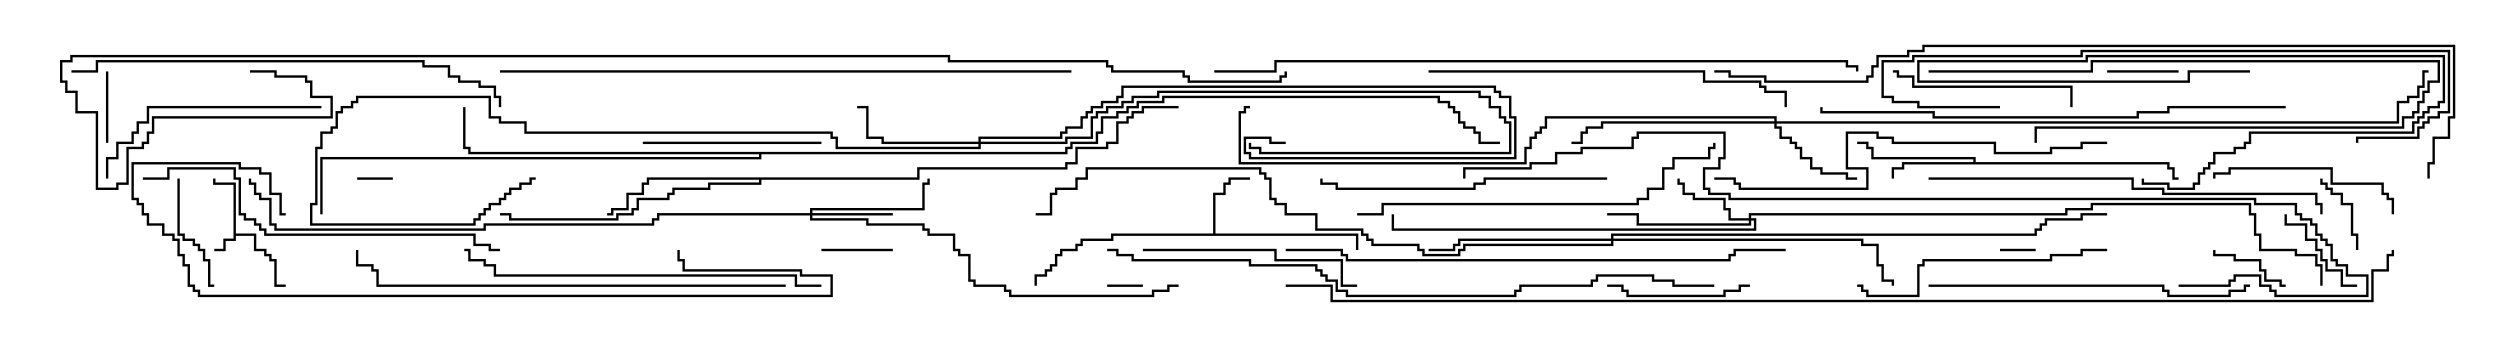 <svg version="1.1" width="105" height="15" xmlns="http://www.w3.org/2000/svg"><path d="M9.807,7.764L8.95,7.764L8.95,7.5L9.05,7.5L9.05,7.664L9.907,7.664L9.907,9.807L10.764,9.807L10.764,10.45L11.193,10.45L11.193,10.664L11.407,10.664L11.407,10.879L11.621,10.879L11.621,11.95L12,11.95L12,12.05L11.521,12.05L11.521,10.979L11.307,10.979L11.307,10.764L11.093,10.764L11.093,10.55L10.664,10.55L10.664,9.907L9.907,9.907L9.907,10.121L9.479,10.121L9.479,10.55L9,10.55L9,10.45L9.379,10.45L9.379,10.021L9.807,10.021z" stroke="none"/><path d="M50.95,9.807L50.95,8.093L51.379,8.093L51.379,7.664L51.593,7.664L51.593,7.45L52.5,7.45L52.5,7.55L51.693,7.55L51.693,7.764L51.479,7.764L51.479,8.193L51.05,8.193L51.05,9.807L57.05,9.807L57.05,10.5L56.95,10.5L56.95,9.907L46.764,9.907L46.764,10.121L45.479,10.121L45.479,10.336L45.264,10.336L45.264,10.55L44.621,10.55L44.621,10.764L44.407,10.764L44.407,11.193L44.193,11.193L44.193,11.407L43.979,11.407L43.979,11.621L43.55,11.621L43.55,12L43.45,12L43.45,11.521L43.879,11.521L43.879,11.307L44.093,11.307L44.093,11.093L44.307,11.093L44.307,10.664L44.521,10.664L44.521,10.45L45.164,10.45L45.164,10.236L45.379,10.236L45.379,10.021L46.664,10.021L46.664,9.807z" stroke="none"/><path d="M82.879,6.807L82.879,6.693L78.593,6.693L78.593,6.264L78.379,6.264L78.379,6.05L78,6.05L78,5.95L78.479,5.95L78.479,6.164L78.693,6.164L78.693,6.593L82.979,6.593L82.979,6.807L91.121,6.807L91.121,7.021L91.336,7.021L91.336,7.45L91.5,7.45L91.5,7.55L91.236,7.55L91.236,7.121L91.021,7.121L91.021,6.907L79.979,6.907L79.979,7.121L79.55,7.121L79.55,7.5L79.45,7.5L79.45,7.021L79.879,7.021L79.879,6.807z" stroke="none"/><path d="M38.521,7.45L38.521,7.021L44.736,7.021L44.736,6.807L45.164,6.807L45.164,6.164L46.45,6.164L46.45,5.95L46.879,5.95L46.879,5.093L47.307,5.093L47.307,4.879L47.521,4.879L47.521,4.664L47.95,4.664L47.95,4.45L49.5,4.45L49.5,4.55L48.05,4.55L48.05,4.764L47.621,4.764L47.621,4.979L47.407,4.979L47.407,5.193L46.979,5.193L46.979,6.05L46.55,6.05L46.55,6.264L45.264,6.264L45.264,6.907L44.836,6.907L44.836,7.121L38.621,7.121L38.621,7.55L31.979,7.55L31.979,7.764L29.836,7.764L29.836,7.979L28.336,7.979L28.336,8.193L28.121,8.193L28.121,8.407L26.836,8.407L26.836,8.836L26.621,8.836L26.621,9.05L25.979,9.05L25.979,9.264L21.379,9.264L21.379,9.05L21,9.05L21,8.95L21.479,8.95L21.479,9.164L25.879,9.164L25.879,8.95L26.521,8.95L26.521,8.736L26.736,8.736L26.736,8.307L28.021,8.307L28.021,8.093L28.236,8.093L28.236,7.879L29.736,7.879L29.736,7.664L31.879,7.664L31.879,7.55L27.264,7.55L27.264,7.764L27.05,7.764L27.05,8.193L26.407,8.193L26.407,8.836L25.764,8.836L25.764,9.05L25.5,9.05L25.5,8.95L25.664,8.95L25.664,8.736L26.307,8.736L26.307,8.093L26.95,8.093L26.95,7.664L27.164,7.664L27.164,7.45z" stroke="none"/><path d="M44.736,6.379L44.736,6.164L44.95,6.164L44.95,5.95L46.021,5.95L46.021,5.521L46.236,5.521L46.236,4.879L46.879,4.879L46.879,4.664L47.307,4.664L47.307,4.45L47.736,4.45L47.736,4.236L48.807,4.236L48.807,4.021L60.479,4.021L60.479,4.236L60.907,4.236L60.907,4.45L61.121,4.45L61.121,4.664L61.336,4.664L61.336,5.093L61.55,5.093L61.55,5.307L61.979,5.307L61.979,5.521L62.193,5.521L62.193,5.95L63,5.95L63,6.05L62.093,6.05L62.093,5.621L61.879,5.621L61.879,5.407L61.45,5.407L61.45,5.193L61.236,5.193L61.236,4.764L61.021,4.764L61.021,4.55L60.807,4.55L60.807,4.336L60.379,4.336L60.379,4.121L48.907,4.121L48.907,4.336L47.836,4.336L47.836,4.55L47.407,4.55L47.407,4.764L46.979,4.764L46.979,4.979L46.336,4.979L46.336,5.621L46.121,5.621L46.121,6.05L45.05,6.05L45.05,6.264L44.836,6.264L44.836,6.479L31.979,6.479L31.979,6.693L13.55,6.693L13.55,9L13.45,9L13.45,6.593L31.879,6.593L31.879,6.479L19.664,6.479L19.664,6.264L19.45,6.264L19.45,4.5L19.55,4.5L19.55,6.164L19.764,6.164L19.764,6.379z" stroke="none"/><path d="M34.021,8.95L34.021,8.736L38.736,8.736L38.736,7.664L38.95,7.664L38.95,7.5L39.05,7.5L39.05,7.764L38.836,7.764L38.836,8.836L34.121,8.836L34.121,8.95L37.5,8.95L37.5,9.05L34.121,9.05L34.121,9.164L36.479,9.164L36.479,9.379L38.836,9.379L38.836,9.593L39.05,9.593L39.05,9.807L40.121,9.807L40.121,10.45L40.336,10.45L40.336,10.664L40.764,10.664L40.764,11.736L40.979,11.736L40.979,11.95L42.264,11.95L42.264,12.164L42.479,12.164L42.479,12.379L48.379,12.379L48.379,12.164L49.021,12.164L49.021,11.95L49.5,11.95L49.5,12.05L49.121,12.05L49.121,12.264L48.479,12.264L48.479,12.479L42.379,12.479L42.379,12.264L42.164,12.264L42.164,12.05L40.879,12.05L40.879,11.836L40.664,11.836L40.664,10.764L40.236,10.764L40.236,10.55L40.021,10.55L40.021,9.907L38.95,9.907L38.95,9.693L38.736,9.693L38.736,9.479L36.379,9.479L36.379,9.264L34.021,9.264L34.021,9.05L27.693,9.05L27.693,9.264L27.479,9.264L27.479,9.479L20.407,9.479L20.407,9.693L11.521,9.693L11.521,9.479L11.307,9.479L11.307,8.407L10.879,8.407L10.879,8.193L10.664,8.193L10.664,7.764L10.45,7.764L10.45,7.5L10.55,7.5L10.55,7.664L10.764,7.664L10.764,8.093L10.979,8.093L10.979,8.307L11.407,8.307L11.407,9.379L11.621,9.379L11.621,9.593L20.307,9.593L20.307,9.379L27.379,9.379L27.379,9.164L27.593,9.164L27.593,8.95z" stroke="none"/><path d="M73.45,9.164L73.45,8.95L86.736,8.95L86.736,8.736L87.807,8.736L87.807,8.521L94.55,8.521L94.55,8.95L94.764,8.95L94.764,9.807L94.979,9.807L94.979,10.45L96.479,10.45L96.479,10.664L97.336,10.664L97.336,11.093L97.55,11.093L97.55,12L97.45,12L97.45,11.193L97.236,11.193L97.236,10.764L96.379,10.764L96.379,10.55L94.879,10.55L94.879,9.907L94.664,9.907L94.664,9.05L94.45,9.05L94.45,8.621L87.907,8.621L87.907,8.836L86.836,8.836L86.836,9.05L73.55,9.05L73.55,9.164L73.764,9.164L73.764,9.693L58.45,9.693L58.45,9L58.55,9L58.55,9.593L73.664,9.593L73.664,9.264L73.55,9.264L73.55,9.479L68.736,9.479L68.736,9.05L67.5,9.05L67.5,8.95L68.836,8.95L68.836,9.379L73.45,9.379L73.45,9.264L72.593,9.264L72.593,8.836L72.379,8.836L72.379,8.407L71.093,8.407L71.093,8.193L70.664,8.193L70.664,7.764L70.45,7.764L70.45,7.5L70.55,7.5L70.55,7.664L70.764,7.664L70.764,8.093L71.193,8.093L71.193,8.307L72.479,8.307L72.479,8.736L72.693,8.736L72.693,9.164z" stroke="none"/><path d="M74.521,5.093L74.521,4.979L64.979,4.979L64.979,5.407L64.764,5.407L64.764,5.621L64.55,5.621L64.55,5.836L64.336,5.836L64.336,6.264L64.121,6.264L64.121,6.907L52.021,6.907L52.021,4.664L52.236,4.664L52.236,4.45L52.5,4.45L52.5,4.55L52.336,4.55L52.336,4.764L52.121,4.764L52.121,6.807L64.021,6.807L64.021,6.164L64.236,6.164L64.236,5.736L64.45,5.736L64.45,5.521L64.664,5.521L64.664,5.307L64.879,5.307L64.879,4.879L74.621,4.879L74.621,5.093L100.664,5.093L100.664,4.236L101.093,4.236L101.093,4.021L101.521,4.021L101.521,3.593L101.736,3.593L101.736,2.95L102,2.95L102,3.05L101.836,3.05L101.836,3.693L101.621,3.693L101.621,4.121L101.193,4.121L101.193,4.336L100.764,4.336L100.764,5.193L74.621,5.193L74.621,5.307L74.836,5.307L74.836,5.736L75.264,5.736L75.264,5.95L75.479,5.95L75.479,6.164L75.693,6.164L75.693,6.593L76.121,6.593L76.121,7.021L76.55,7.021L76.55,7.236L77.621,7.236L77.621,7.45L78,7.45L78,7.55L77.521,7.55L77.521,7.336L76.45,7.336L76.45,7.121L76.021,7.121L76.021,6.693L75.593,6.693L75.593,6.264L75.379,6.264L75.379,6.05L75.164,6.05L75.164,5.836L74.736,5.836L74.736,5.407L74.521,5.407L74.521,5.193L67.336,5.193L67.336,5.407L66.693,5.407L66.693,5.621L66.479,5.621L66.479,6.05L66,6.05L66,5.95L66.379,5.95L66.379,5.521L66.593,5.521L66.593,5.307L67.236,5.307L67.236,5.093z" stroke="none"/><path d="M41.093,5.95L41.093,5.736L44.521,5.736L44.521,5.521L44.736,5.521L44.736,5.307L45.379,5.307L45.379,4.879L45.593,4.879L45.593,4.664L45.807,4.664L45.807,4.45L46.236,4.45L46.236,4.236L46.879,4.236L46.879,4.021L47.093,4.021L47.093,3.593L62.836,3.593L62.836,3.807L63.05,3.807L63.05,4.021L63.479,4.021L63.479,4.879L63.693,4.879L63.693,6.693L52.45,6.693L52.45,6.479L52.236,6.479L52.236,5.736L53.407,5.736L53.407,5.95L54,5.95L54,6.05L53.307,6.05L53.307,5.836L52.336,5.836L52.336,6.379L52.55,6.379L52.55,6.593L63.593,6.593L63.593,4.979L63.379,4.979L63.379,4.121L62.95,4.121L62.95,3.907L62.736,3.907L62.736,3.693L47.193,3.693L47.193,4.121L46.979,4.121L46.979,4.336L46.336,4.336L46.336,4.55L45.907,4.55L45.907,4.764L45.693,4.764L45.693,4.979L45.479,4.979L45.479,5.407L44.836,5.407L44.836,5.621L44.621,5.621L44.621,5.836L41.193,5.836L41.193,5.95L44.736,5.95L44.736,5.736L45.807,5.736L45.807,4.879L46.021,4.879L46.021,4.664L46.45,4.664L46.45,4.45L47.093,4.45L47.093,4.236L47.521,4.236L47.521,4.021L48.593,4.021L48.593,3.807L62.193,3.807L62.193,4.021L62.621,4.021L62.621,4.45L63.05,4.45L63.05,4.879L63.264,4.879L63.264,5.093L63.479,5.093L63.479,6.479L52.879,6.479L52.879,6.264L52.45,6.264L52.45,6L52.55,6L52.55,6.164L52.979,6.164L52.979,6.379L63.379,6.379L63.379,5.193L63.164,5.193L63.164,4.979L62.95,4.979L62.95,4.55L62.521,4.55L62.521,4.121L62.093,4.121L62.093,3.907L48.693,3.907L48.693,4.121L47.621,4.121L47.621,4.336L47.193,4.336L47.193,4.55L46.55,4.55L46.55,4.764L46.121,4.764L46.121,4.979L45.907,4.979L45.907,5.836L44.836,5.836L44.836,6.05L41.193,6.05L41.193,6.264L35.093,6.264L35.093,5.836L34.879,5.836L34.879,5.621L22.021,5.621L22.021,5.193L20.95,5.193L20.95,4.979L20.521,4.979L20.521,4.121L15.05,4.121L15.05,4.336L14.836,4.336L14.836,4.55L14.407,4.55L14.407,4.764L14.193,4.764L14.193,5.407L13.979,5.407L13.979,5.621L13.55,5.621L13.55,6.264L13.336,6.264L13.336,8.621L13.121,8.621L13.121,9.379L19.879,9.379L19.879,9.164L20.093,9.164L20.093,8.95L20.307,8.95L20.307,8.736L20.521,8.736L20.521,8.521L20.95,8.521L20.95,8.307L21.164,8.307L21.164,8.093L21.379,8.093L21.379,7.879L21.807,7.879L21.807,7.664L22.236,7.664L22.236,7.45L22.5,7.45L22.5,7.55L22.336,7.55L22.336,7.764L21.907,7.764L21.907,7.979L21.479,7.979L21.479,8.193L21.264,8.193L21.264,8.407L21.05,8.407L21.05,8.621L20.621,8.621L20.621,8.836L20.407,8.836L20.407,9.05L20.193,9.05L20.193,9.264L19.979,9.264L19.979,9.479L13.021,9.479L13.021,8.521L13.236,8.521L13.236,6.164L13.45,6.164L13.45,5.521L13.879,5.521L13.879,5.307L14.093,5.307L14.093,4.664L14.307,4.664L14.307,4.45L14.736,4.45L14.736,4.236L14.95,4.236L14.95,4.021L20.621,4.021L20.621,4.879L21.05,4.879L21.05,5.093L22.121,5.093L22.121,5.521L34.979,5.521L34.979,5.736L35.193,5.736L35.193,6.164L41.093,6.164L41.093,6.05L37.021,6.05L37.021,5.836L36.379,5.836L36.379,4.55L36,4.55L36,4.45L36.479,4.45L36.479,5.736L37.121,5.736L37.121,5.95z" stroke="none"/><path d="M67.664,10.021L67.664,9.807L85.45,9.807L85.45,9.593L85.664,9.593L85.664,9.379L85.879,9.379L85.879,9.164L87.379,9.164L87.379,8.95L88.5,8.95L88.5,9.05L87.479,9.05L87.479,9.264L85.979,9.264L85.979,9.479L85.764,9.479L85.764,9.693L85.55,9.693L85.55,9.907L67.764,9.907L67.764,10.021L78.264,10.021L78.264,10.236L78.907,10.236L78.907,11.093L79.121,11.093L79.121,11.736L79.55,11.736L79.55,12L79.45,12L79.45,11.836L79.021,11.836L79.021,11.193L78.807,11.193L78.807,10.336L78.164,10.336L78.164,10.121L67.764,10.121L67.764,10.336L61.55,10.336L61.55,10.55L61.336,10.55L61.336,10.764L59.736,10.764L59.736,10.55L59.521,10.55L59.521,10.336L57.593,10.336L57.593,10.121L57.379,10.121L57.379,9.907L57.164,9.907L57.164,9.693L55.236,9.693L55.236,9.05L53.95,9.05L53.95,8.621L53.521,8.621L53.521,8.407L53.307,8.407L53.307,7.55L53.093,7.55L53.093,7.336L52.879,7.336L52.879,7.121L45.693,7.121L45.693,7.55L45.264,7.55L45.264,7.979L44.407,7.979L44.407,8.193L44.193,8.193L44.193,9.05L43.5,9.05L43.5,8.95L44.093,8.95L44.093,8.093L44.307,8.093L44.307,7.879L45.164,7.879L45.164,7.45L45.593,7.45L45.593,7.021L52.979,7.021L52.979,7.236L53.193,7.236L53.193,7.45L53.407,7.45L53.407,8.307L53.621,8.307L53.621,8.521L54.05,8.521L54.05,8.95L55.336,8.95L55.336,9.593L57.264,9.593L57.264,9.807L57.479,9.807L57.479,10.021L57.693,10.021L57.693,10.236L59.621,10.236L59.621,10.45L59.836,10.45L59.836,10.664L61.236,10.664L61.236,10.45L61.45,10.45L61.45,10.236L67.664,10.236L67.664,10.121L61.336,10.121L61.336,10.336L61.121,10.336L61.121,10.55L60,10.55L60,10.45L61.021,10.45L61.021,10.236L61.236,10.236L61.236,10.021z" stroke="none"/><path d="M85.5,10.45L85.5,10.55L84,10.55L84,10.45z" stroke="none"/><path d="M48,11.95L48,12.05L46.5,12.05L46.5,11.95z" stroke="none"/><path d="M16.5,7.45L16.5,7.55L15,7.55L15,7.45z" stroke="none"/><path d="M91.5,2.95L91.5,3.05L88.5,3.05L88.5,2.95z" stroke="none"/><path d="M4.45,3L4.55,3L4.55,6L4.45,6z" stroke="none"/><path d="M34.5,10.55L34.5,10.45L37.5,10.45L37.5,10.55z" stroke="none"/><path d="M99.05,10.5L98.95,10.5L98.95,9.907L98.736,9.907L98.736,8.621L98.307,8.621L98.307,8.193L97.879,8.193L97.879,7.979L97.664,7.979L97.664,7.764L97.45,7.764L97.45,7.5L97.55,7.5L97.55,7.664L97.764,7.664L97.764,7.879L97.979,7.879L97.979,8.093L98.407,8.093L98.407,8.521L98.836,8.521L98.836,9.807L99.05,9.807z" stroke="none"/><path d="M96,11.95L96,12.05L95.736,12.05L95.736,11.836L95.093,11.836L95.093,11.407L94.879,11.407L94.879,10.979L93.807,10.979L93.807,10.764L92.95,10.764L92.95,10.5L93.05,10.5L93.05,10.664L93.907,10.664L93.907,10.879L94.979,10.879L94.979,11.307L95.193,11.307L95.193,11.736L95.836,11.736L95.836,11.95z" stroke="none"/><path d="M95.95,9L96.05,9L96.05,9.379L96.907,9.379L96.907,10.021L97.336,10.021L97.336,10.45L97.55,10.45L97.55,10.879L97.764,10.879L97.764,11.307L98.407,11.307L98.407,11.95L99,11.95L99,12.05L98.307,12.05L98.307,11.407L97.664,11.407L97.664,10.979L97.45,10.979L97.45,10.55L97.236,10.55L97.236,10.121L96.807,10.121L96.807,9.479L95.95,9.479z" stroke="none"/><path d="M7.45,7.5L7.55,7.5L7.55,9.807L7.764,9.807L7.764,10.021L8.193,10.021L8.193,10.236L8.407,10.236L8.407,10.45L8.621,10.45L8.621,10.879L8.836,10.879L8.836,11.95L9,11.95L9,12.05L8.736,12.05L8.736,10.979L8.521,10.979L8.521,10.55L8.307,10.55L8.307,10.336L8.093,10.336L8.093,10.121L7.664,10.121L7.664,9.907L7.45,9.907z" stroke="none"/><path d="M81,3.05L81,2.95L87.807,2.95L87.807,2.521L102.479,2.521L102.479,3.479L102.05,3.479L102.05,3.907L101.836,3.907L101.836,4.336L101.621,4.336L101.621,4.764L101.407,4.764L101.407,4.979L100.979,4.979L100.979,5.407L85.55,5.407L85.55,6L85.45,6L85.45,5.307L100.879,5.307L100.879,4.879L101.307,4.879L101.307,4.664L101.521,4.664L101.521,4.236L101.736,4.236L101.736,3.807L101.95,3.807L101.95,3.379L102.379,3.379L102.379,2.621L87.907,2.621L87.907,3.05z" stroke="none"/><path d="M73.5,11.95L73.5,12.05L73.121,12.05L73.121,12.264L72.479,12.264L72.479,12.479L68.307,12.479L68.307,12.264L68.093,12.264L68.093,12.05L67.5,12.05L67.5,11.95L68.193,11.95L68.193,12.164L68.407,12.164L68.407,12.379L72.379,12.379L72.379,12.164L73.021,12.164L73.021,11.95z" stroke="none"/><path d="M94.5,2.95L94.5,3.05L91.979,3.05L91.979,3.479L80.521,3.479L80.521,2.521L87.593,2.521L87.593,2.307L102.693,2.307L102.693,4.336L102.479,4.336L102.479,4.55L102.05,4.55L102.05,4.764L101.836,4.764L101.836,4.979L101.621,4.979L101.621,5.193L101.407,5.193L101.407,5.621L94.55,5.621L94.55,6.05L94.336,6.05L94.336,6.264L93.907,6.264L93.907,6.479L93.05,6.479L93.05,6.907L92.836,6.907L92.836,7.121L92.621,7.121L92.621,7.336L92.407,7.336L92.407,7.764L92.193,7.764L92.193,7.979L91.021,7.979L91.021,7.764L89.95,7.764L89.95,7.5L90.05,7.5L90.05,7.664L91.121,7.664L91.121,7.879L92.093,7.879L92.093,7.664L92.307,7.664L92.307,7.236L92.521,7.236L92.521,7.021L92.736,7.021L92.736,6.807L92.95,6.807L92.95,6.379L93.807,6.379L93.807,6.164L94.236,6.164L94.236,5.95L94.45,5.95L94.45,5.521L101.307,5.521L101.307,5.093L101.521,5.093L101.521,4.879L101.736,4.879L101.736,4.664L101.95,4.664L101.95,4.45L102.379,4.45L102.379,4.236L102.593,4.236L102.593,2.407L87.693,2.407L87.693,2.621L80.621,2.621L80.621,3.379L91.879,3.379L91.879,2.95z" stroke="none"/><path d="M27,6.05L27,5.95L34.5,5.95L34.5,6.05z" stroke="none"/><path d="M79.5,3.05L79.5,2.95L79.764,2.95L79.764,3.164L80.407,3.164L80.407,3.593L87.05,3.593L87.05,4.5L86.95,4.5L86.95,3.693L80.307,3.693L80.307,3.264L79.664,3.264L79.664,3.05z" stroke="none"/><path d="M100.55,9L100.45,9L100.45,8.407L100.236,8.407L100.236,8.193L100.021,8.193L100.021,7.764L97.879,7.764L97.879,7.121L93.693,7.121L93.693,7.336L93.05,7.336L93.05,7.5L92.95,7.5L92.95,7.236L93.593,7.236L93.593,7.021L97.979,7.021L97.979,7.664L100.121,7.664L100.121,8.093L100.336,8.093L100.336,8.307L100.55,8.307z" stroke="none"/><path d="M48,10.55L48,10.45L53.621,10.45L53.621,10.879L56.407,10.879L56.407,11.95L57,11.95L57,12.05L56.307,12.05L56.307,10.979L53.521,10.979L53.521,10.55z" stroke="none"/><path d="M13.5,4.45L13.5,4.55L6.264,4.55L6.264,5.193L5.836,5.193L5.836,5.621L5.621,5.621L5.621,6.05L4.979,6.05L4.979,6.693L4.55,6.693L4.55,7.5L4.45,7.5L4.45,6.593L4.879,6.593L4.879,5.95L5.521,5.95L5.521,5.521L5.736,5.521L5.736,5.093L6.164,5.093L6.164,4.45z" stroke="none"/><path d="M88.5,10.45L88.5,10.55L87.479,10.55L87.479,10.764L86.193,10.764L86.193,10.979L80.836,10.979L80.836,11.193L80.621,11.193L80.621,12.479L78.379,12.479L78.379,12.264L78.164,12.264L78.164,12.05L78,12.05L78,11.95L78.264,11.95L78.264,12.164L78.479,12.164L78.479,12.379L80.521,12.379L80.521,11.093L80.736,11.093L80.736,10.879L86.093,10.879L86.093,10.664L87.379,10.664L87.379,10.45z" stroke="none"/><path d="M67.5,7.45L67.5,7.55L62.407,7.55L62.407,7.764L61.979,7.764L61.979,7.979L56.093,7.979L56.093,7.764L55.45,7.764L55.45,7.5L55.55,7.5L55.55,7.664L56.193,7.664L56.193,7.879L61.879,7.879L61.879,7.664L62.307,7.664L62.307,7.45z" stroke="none"/><path d="M81,12.05L81,11.95L90.907,11.95L90.907,12.164L91.121,12.164L91.121,12.379L93.593,12.379L93.593,12.164L94.236,12.164L94.236,11.95L94.5,11.95L94.5,12.05L94.336,12.05L94.336,12.264L93.693,12.264L93.693,12.479L91.021,12.479L91.021,12.264L90.807,12.264L90.807,12.05z" stroke="none"/><path d="M84,4.45L84,4.55L80.521,4.55L80.521,4.336L79.45,4.336L79.45,4.121L79.021,4.121L79.021,2.521L80.307,2.521L80.307,2.307L87.379,2.307L87.379,2.093L102.907,2.093L102.907,4.764L102.479,4.764L102.479,4.979L102.05,4.979L102.05,5.193L101.836,5.193L101.836,5.407L101.621,5.407L101.621,5.836L99.05,5.836L99.05,6L98.95,6L98.95,5.736L101.521,5.736L101.521,5.307L101.736,5.307L101.736,5.093L101.95,5.093L101.95,4.879L102.379,4.879L102.379,4.664L102.807,4.664L102.807,2.193L87.479,2.193L87.479,2.407L80.407,2.407L80.407,2.621L79.121,2.621L79.121,4.021L79.55,4.021L79.55,4.236L80.621,4.236L80.621,4.45z" stroke="none"/><path d="M34.5,11.95L34.5,12.05L33.379,12.05L33.379,11.621L20.736,11.621L20.736,11.193L20.307,11.193L20.307,10.979L19.664,10.979L19.664,10.55L19.5,10.55L19.5,10.45L19.764,10.45L19.764,10.879L20.407,10.879L20.407,11.093L20.836,11.093L20.836,11.521L33.479,11.521L33.479,11.95z" stroke="none"/><path d="M60,3.05L60,2.95L71.621,2.95L71.621,3.379L73.979,3.379L73.979,3.593L74.193,3.593L74.193,3.807L75.05,3.807L75.05,4.5L74.95,4.5L74.95,3.907L74.093,3.907L74.093,3.693L73.879,3.693L73.879,3.479L71.521,3.479L71.521,3.05z" stroke="none"/><path d="M6,7.55L6,7.45L7.021,7.45L7.021,7.021L9.907,7.021L9.907,7.45L10.121,7.45L10.121,8.95L10.336,8.95L10.336,9.164L10.764,9.164L10.764,9.379L10.979,9.379L10.979,9.593L11.193,9.593L11.193,9.807L19.979,9.807L19.979,10.236L20.621,10.236L20.621,10.45L21,10.45L21,10.55L20.521,10.55L20.521,10.336L19.879,10.336L19.879,9.907L11.093,9.907L11.093,9.693L10.879,9.693L10.879,9.479L10.664,9.479L10.664,9.264L10.236,9.264L10.236,9.05L10.021,9.05L10.021,7.55L9.807,7.55L9.807,7.121L7.121,7.121L7.121,7.55z" stroke="none"/><path d="M57,9.05L57,8.95L58.021,8.95L58.021,8.521L68.736,8.521L68.736,8.307L69.164,8.307L69.164,7.879L69.807,7.879L69.807,7.021L70.236,7.021L70.236,6.593L71.736,6.593L71.736,6.164L71.95,6.164L71.95,6L72.05,6L72.05,6.264L71.836,6.264L71.836,6.693L70.336,6.693L70.336,7.121L69.907,7.121L69.907,7.979L69.264,7.979L69.264,8.407L68.836,8.407L68.836,8.621L58.121,8.621L58.121,9.05z" stroke="none"/><path d="M81,7.55L81,7.45L89.621,7.45L89.621,7.879L90.907,7.879L90.907,8.093L97.336,8.093L97.336,8.521L97.55,8.521L97.55,9L97.45,9L97.45,8.621L97.236,8.621L97.236,8.193L90.807,8.193L90.807,7.979L89.521,7.979L89.521,7.55z" stroke="none"/><path d="M12,8.95L12,9.05L11.736,9.05L11.736,8.193L11.307,8.193L11.307,7.336L10.879,7.336L10.879,7.121L10.021,7.121L10.021,6.907L5.621,6.907L5.621,8.307L5.836,8.307L5.836,8.521L6.05,8.521L6.05,8.95L6.264,8.95L6.264,9.379L6.907,9.379L6.907,9.807L7.336,9.807L7.336,10.021L7.55,10.021L7.55,10.664L7.764,10.664L7.764,11.093L7.979,11.093L7.979,11.95L8.193,11.95L8.193,12.164L8.407,12.164L8.407,12.379L34.879,12.379L34.879,11.621L33.593,11.621L33.593,11.407L28.664,11.407L28.664,10.979L28.45,10.979L28.45,10.5L28.55,10.5L28.55,10.879L28.764,10.879L28.764,11.307L33.693,11.307L33.693,11.521L34.979,11.521L34.979,12.479L8.307,12.479L8.307,12.264L8.093,12.264L8.093,12.05L7.879,12.05L7.879,11.193L7.664,11.193L7.664,10.764L7.45,10.764L7.45,10.121L7.236,10.121L7.236,9.907L6.807,9.907L6.807,9.479L6.164,9.479L6.164,9.05L5.95,9.05L5.95,8.621L5.736,8.621L5.736,8.407L5.521,8.407L5.521,6.807L10.121,6.807L10.121,7.021L10.979,7.021L10.979,7.236L11.407,7.236L11.407,8.093L11.836,8.093L11.836,8.95z" stroke="none"/><path d="M88.5,5.95L88.5,6.05L87.479,6.05L87.479,6.264L86.193,6.264L86.193,6.479L83.736,6.479L83.736,6.05L79.45,6.05L79.45,5.836L78.807,5.836L78.807,5.621L77.621,5.621L77.621,7.021L78.479,7.021L78.479,7.979L73.021,7.979L73.021,7.764L72.807,7.764L72.807,7.55L72,7.55L72,7.45L72.907,7.45L72.907,7.664L73.121,7.664L73.121,7.879L78.379,7.879L78.379,7.121L77.521,7.121L77.521,5.521L78.907,5.521L78.907,5.736L79.55,5.736L79.55,5.95L83.836,5.95L83.836,6.379L86.093,6.379L86.093,6.164L87.379,6.164L87.379,5.95z" stroke="none"/><path d="M3,3.05L3,2.95L4.021,2.95L4.021,2.521L17.836,2.521L17.836,2.736L18.907,2.736L18.907,3.164L19.336,3.164L19.336,3.379L20.193,3.379L20.193,3.593L20.836,3.593L20.836,4.021L21.05,4.021L21.05,4.5L20.95,4.5L20.95,4.121L20.736,4.121L20.736,3.693L20.093,3.693L20.093,3.479L19.236,3.479L19.236,3.264L18.807,3.264L18.807,2.836L17.736,2.836L17.736,2.621L4.121,2.621L4.121,3.05z" stroke="none"/><path d="M33,11.95L33,12.05L15.807,12.05L15.807,11.407L15.593,11.407L15.593,11.193L14.95,11.193L14.95,10.5L15.05,10.5L15.05,11.093L15.693,11.093L15.693,11.307L15.907,11.307L15.907,11.95z" stroke="none"/><path d="M96,4.45L96,4.55L91.121,4.55L91.121,4.764L89.836,4.764L89.836,4.979L81.164,4.979L81.164,4.764L76.45,4.764L76.45,4.5L76.55,4.5L76.55,4.664L81.264,4.664L81.264,4.879L89.736,4.879L89.736,4.664L91.021,4.664L91.021,4.45z" stroke="none"/><path d="M54,10.55L54,10.45L56.407,10.45L56.407,10.664L56.621,10.664L56.621,10.879L72.593,10.879L72.593,10.664L72.807,10.664L72.807,10.45L75,10.45L75,10.55L72.907,10.55L72.907,10.764L72.693,10.764L72.693,10.979L56.521,10.979L56.521,10.764L56.307,10.764L56.307,10.55z" stroke="none"/><path d="M45,2.95L45,3.05L21,3.05L21,2.95z" stroke="none"/><path d="M46.5,10.55L46.5,10.45L46.979,10.45L46.979,10.664L47.621,10.664L47.621,10.879L52.55,10.879L52.55,11.093L55.336,11.093L55.336,11.307L55.55,11.307L55.55,11.521L55.764,11.521L55.764,11.736L56.193,11.736L56.193,12.164L56.621,12.164L56.621,12.379L63.593,12.379L63.593,12.164L63.807,12.164L63.807,11.95L66.807,11.95L66.807,11.736L67.021,11.736L67.021,11.521L69.479,11.521L69.479,11.736L70.336,11.736L70.336,11.95L72,11.95L72,12.05L70.236,12.05L70.236,11.836L69.379,11.836L69.379,11.621L67.121,11.621L67.121,11.836L66.907,11.836L66.907,12.05L63.907,12.05L63.907,12.264L63.693,12.264L63.693,12.479L56.521,12.479L56.521,12.264L56.093,12.264L56.093,11.836L55.664,11.836L55.664,11.621L55.45,11.621L55.45,11.407L55.236,11.407L55.236,11.193L52.45,11.193L52.45,10.979L47.521,10.979L47.521,10.764L46.879,10.764L46.879,10.55z" stroke="none"/><path d="M51,3.05L51,2.95L53.521,2.95L53.521,2.521L77.621,2.521L77.621,2.736L78.05,2.736L78.05,3L77.95,3L77.95,2.836L77.521,2.836L77.521,2.621L53.621,2.621L53.621,3.05z" stroke="none"/><path d="M91.5,12.05L91.5,11.95L93.593,11.95L93.593,11.736L93.807,11.736L93.807,11.521L94.979,11.521L94.979,11.95L95.407,11.95L95.407,12.164L95.621,12.164L95.621,12.379L99.379,12.379L99.379,11.621L98.521,11.621L98.521,11.193L98.093,11.193L98.093,10.979L97.879,10.979L97.879,10.336L97.664,10.336L97.664,10.121L97.45,10.121L97.45,9.907L97.236,9.907L97.236,9.479L97.021,9.479L97.021,9.264L96.593,9.264L96.593,9.05L96.379,9.05L96.379,8.621L94.664,8.621L94.664,8.407L72.593,8.407L72.593,8.193L71.736,8.193L71.736,7.979L71.521,7.979L71.521,7.021L72.164,7.021L72.164,6.593L72.379,6.593L72.379,5.621L68.836,5.621L68.836,5.836L68.621,5.836L68.621,6.264L66.479,6.264L66.479,6.479L65.407,6.479L65.407,6.907L64.336,6.907L64.336,7.121L61.55,7.121L61.55,7.5L61.45,7.5L61.45,7.021L64.236,7.021L64.236,6.807L65.307,6.807L65.307,6.379L66.379,6.379L66.379,6.164L68.521,6.164L68.521,5.736L68.736,5.736L68.736,5.521L72.479,5.521L72.479,6.693L72.264,6.693L72.264,7.121L71.621,7.121L71.621,7.879L71.836,7.879L71.836,8.093L72.693,8.093L72.693,8.307L94.764,8.307L94.764,8.521L96.479,8.521L96.479,8.95L96.693,8.95L96.693,9.164L97.121,9.164L97.121,9.379L97.336,9.379L97.336,9.807L97.55,9.807L97.55,10.021L97.764,10.021L97.764,10.236L97.979,10.236L97.979,10.879L98.193,10.879L98.193,11.093L98.621,11.093L98.621,11.521L99.479,11.521L99.479,12.479L95.521,12.479L95.521,12.264L95.307,12.264L95.307,12.05L94.879,12.05L94.879,11.621L93.907,11.621L93.907,11.836L93.693,11.836L93.693,12.05z" stroke="none"/><path d="M102.05,7.5L101.95,7.5L101.95,6.807L102.164,6.807L102.164,5.736L102.807,5.736L102.807,4.879L103.021,4.879L103.021,1.979L80.836,1.979L80.836,2.193L80.193,2.193L80.193,2.407L78.907,2.407L78.907,2.836L78.693,2.836L78.693,3.264L78.479,3.264L78.479,3.479L74.093,3.479L74.093,3.264L72.593,3.264L72.593,3.05L72,3.05L72,2.95L72.693,2.95L72.693,3.164L74.193,3.164L74.193,3.379L78.379,3.379L78.379,3.164L78.593,3.164L78.593,2.736L78.807,2.736L78.807,2.307L80.093,2.307L80.093,2.093L80.736,2.093L80.736,1.879L103.121,1.879L103.121,4.979L102.907,4.979L102.907,5.836L102.264,5.836L102.264,6.907L102.05,6.907z" stroke="none"/><path d="M10.5,3.05L10.5,2.95L11.621,2.95L11.621,3.164L12.907,3.164L12.907,3.379L13.121,3.379L13.121,4.021L13.979,4.021L13.979,4.979L6.479,4.979L6.479,5.621L6.264,5.621L6.264,6.05L6.05,6.05L6.05,6.264L5.407,6.264L5.407,7.764L4.979,7.764L4.979,7.979L4.021,7.979L4.021,4.764L3.164,4.764L3.164,3.907L2.736,3.907L2.736,3.479L2.521,3.479L2.521,2.521L2.95,2.521L2.95,2.307L39.907,2.307L39.907,2.521L46.55,2.521L46.55,2.736L46.764,2.736L46.764,2.95L49.764,2.95L49.764,3.164L49.979,3.164L49.979,3.379L53.736,3.379L53.736,3.164L53.95,3.164L53.95,3L54.05,3L54.05,3.264L53.836,3.264L53.836,3.479L49.879,3.479L49.879,3.264L49.664,3.264L49.664,3.05L46.664,3.05L46.664,2.836L46.45,2.836L46.45,2.621L39.807,2.621L39.807,2.407L3.05,2.407L3.05,2.621L2.621,2.621L2.621,3.379L2.836,3.379L2.836,3.807L3.264,3.807L3.264,4.664L4.121,4.664L4.121,7.879L4.879,7.879L4.879,7.664L5.307,7.664L5.307,6.164L5.95,6.164L5.95,5.95L6.164,5.95L6.164,5.521L6.379,5.521L6.379,4.879L13.879,4.879L13.879,4.121L13.021,4.121L13.021,3.479L12.807,3.479L12.807,3.264L11.521,3.264L11.521,3.05z" stroke="none"/><path d="M54,12.05L54,11.95L55.979,11.95L55.979,12.593L99.593,12.593L99.593,11.307L100.236,11.307L100.236,10.664L100.45,10.664L100.45,10.5L100.55,10.5L100.55,10.764L100.336,10.764L100.336,11.407L99.693,11.407L99.693,12.693L55.879,12.693L55.879,12.05z" stroke="none"/></svg>